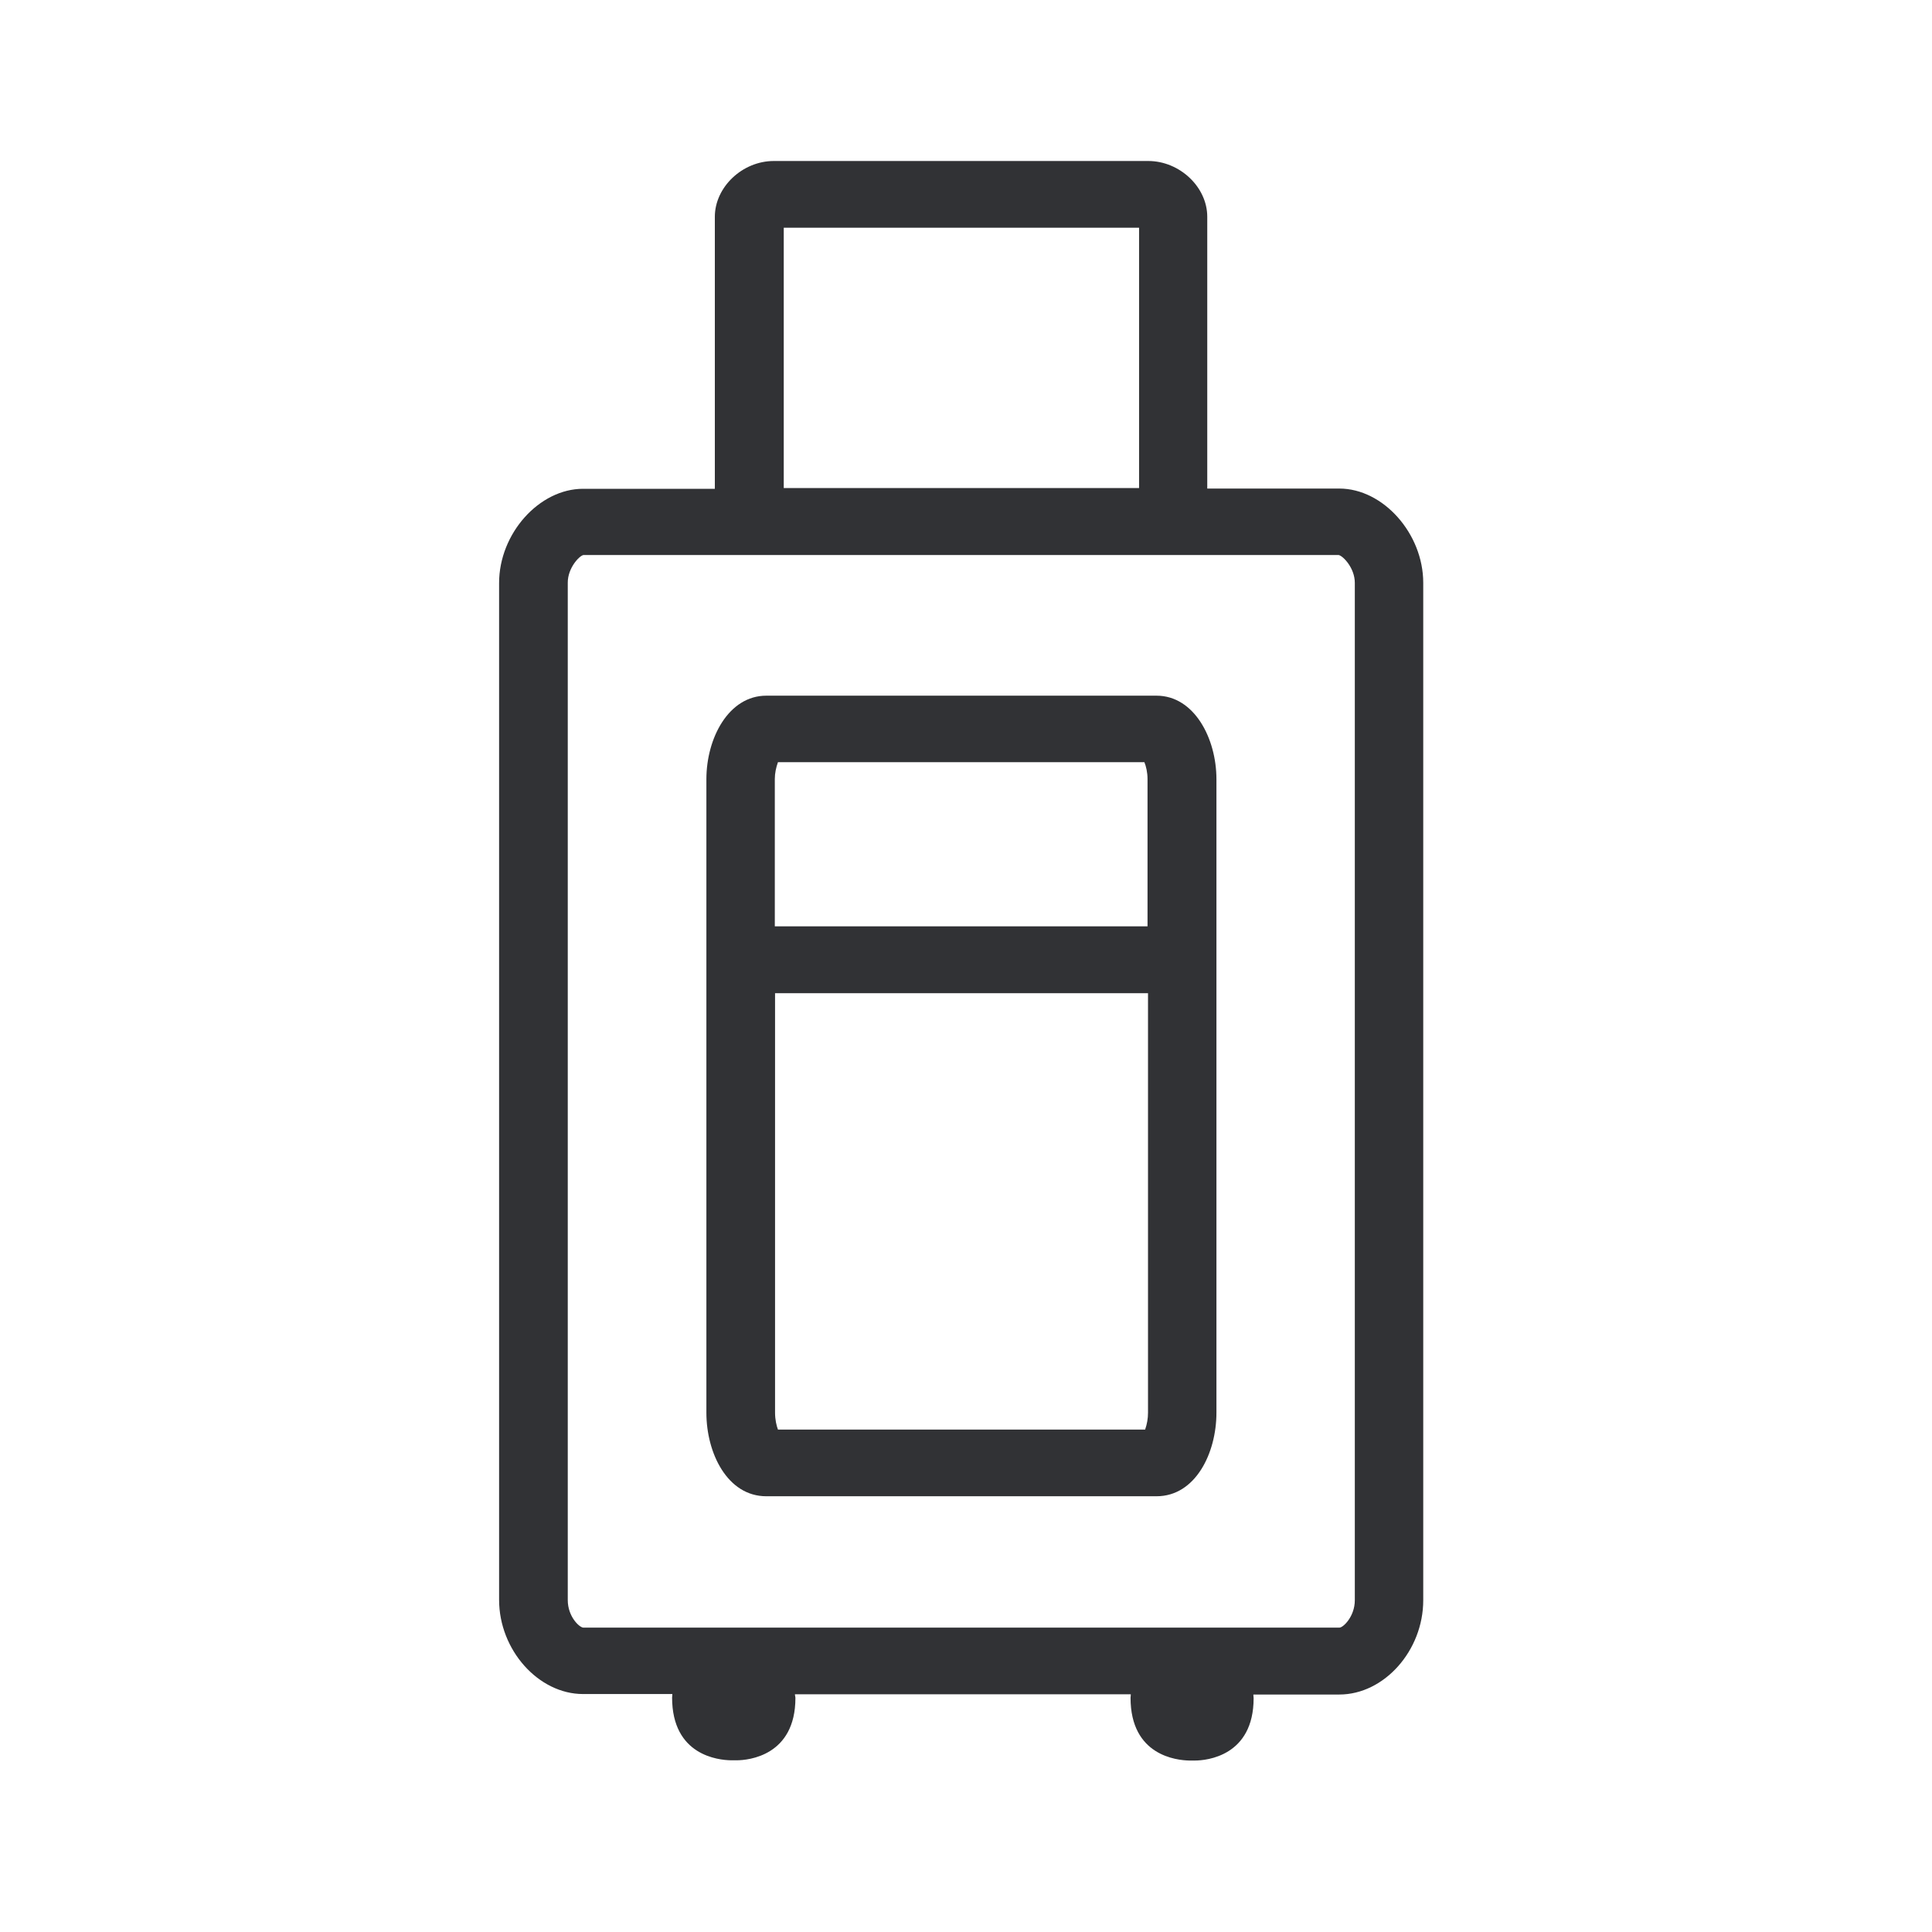 <svg width="24" height="24" viewBox="0 0 24 24" fill="none" xmlns="http://www.w3.org/2000/svg">
<path fill-rule="evenodd" clip-rule="evenodd" d="M16.637 6.069C17.183 6.069 17.68 6.629 17.68 7.24V19.879C17.68 20.504 17.195 21.05 16.637 21.05H15.57C15.57 21.054 15.57 21.057 15.57 21.06C15.57 21.065 15.571 21.069 15.571 21.073C15.572 21.08 15.573 21.087 15.573 21.095C15.573 21.813 14.991 21.87 14.843 21.87H14.774C14.62 21.867 14.044 21.811 14.044 21.09C14.044 21.081 14.045 21.075 14.046 21.068C14.046 21.062 14.047 21.056 14.047 21.047H9.875C9.875 21.056 9.876 21.063 9.878 21.07C9.879 21.077 9.881 21.084 9.881 21.092C9.881 21.811 9.296 21.867 9.151 21.867H9.079C8.925 21.864 8.349 21.808 8.349 21.087C8.349 21.078 8.35 21.072 8.351 21.066C8.352 21.059 8.352 21.053 8.352 21.044H7.243C6.688 21.044 6.2 20.496 6.2 19.874V7.242C6.2 6.629 6.697 6.072 7.243 6.072H8.88V2.693C8.88 2.325 9.221 2 9.613 2H14.264C14.653 2 14.997 2.322 14.997 2.693V6.069H16.637ZM9.736 6.063V2.829H14.15V6.063H9.736ZM16.83 7.24V19.879C16.83 20.08 16.685 20.221 16.637 20.219H7.246C7.195 20.216 7.053 20.08 7.053 19.877V7.237C7.053 7.056 7.195 6.906 7.246 6.895H16.631C16.688 6.909 16.83 7.059 16.83 7.24ZM14.261 17.549C14.261 17.62 14.249 17.691 14.225 17.759H9.664C9.646 17.71 9.628 17.637 9.628 17.549V12.338H14.261V17.549ZM9.664 9.468C9.64 9.536 9.625 9.606 9.625 9.677V11.507H14.255V9.677C14.255 9.595 14.237 9.519 14.216 9.468H9.664ZM15.111 9.68C15.111 9.171 14.834 8.642 14.367 8.642H9.519C9.052 8.642 8.775 9.168 8.775 9.68V17.549C8.775 18.053 9.037 18.587 9.519 18.587H14.367C14.849 18.587 15.111 18.053 15.111 17.549V9.68Z" fill="#313235"/>
</svg>
